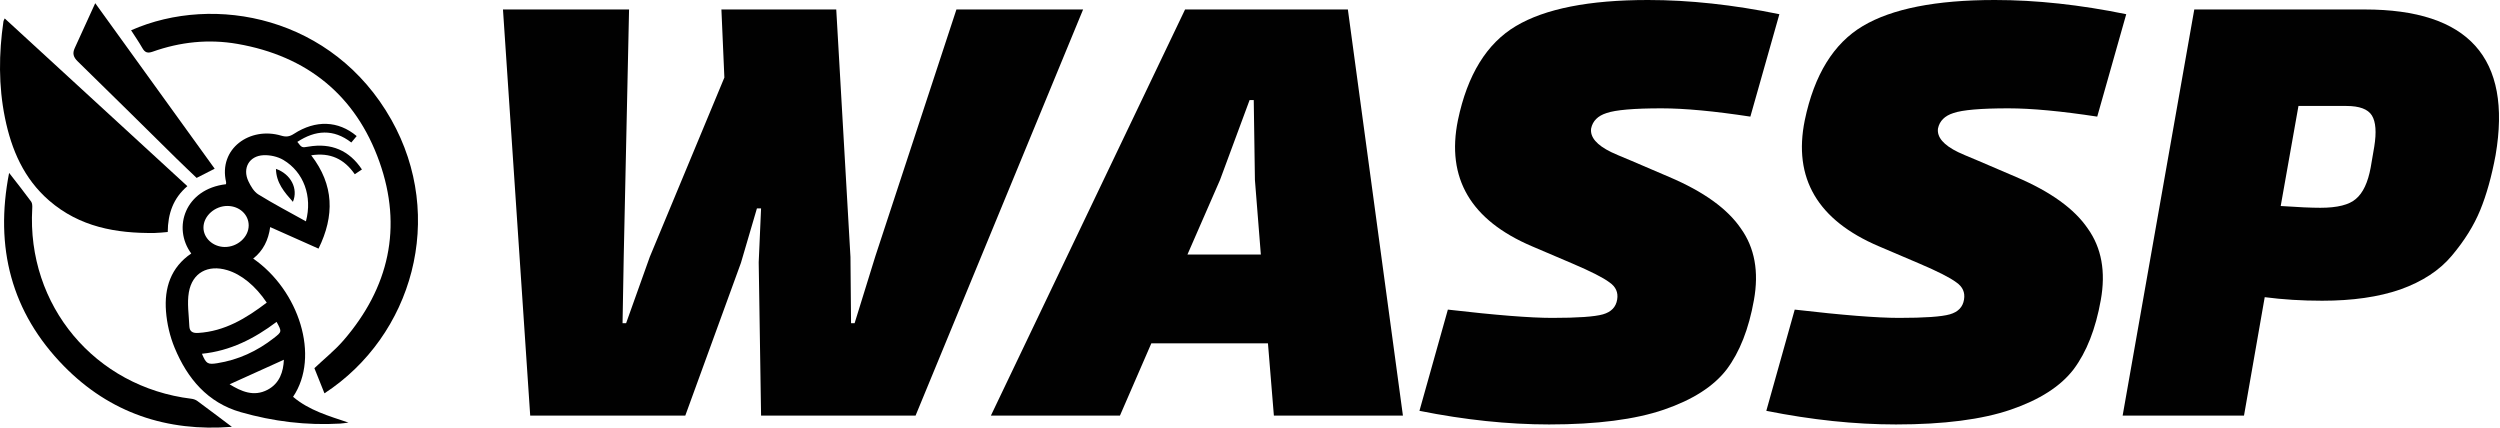<svg width="2356" height="403" viewBox="0 0 2356 403" fill="none" xmlns="http://www.w3.org/2000/svg">
  <path
    d="M336.135 128.237C334.399 130.311 332.981 132.025 331.077 134.29C314.232 121.254 297.26 122.524 280.203 133.718C284.457 139.263 284.457 139.263 290.721 138.184C312.116 134.522 329.151 141.675 341.086 159.705C338.907 161.144 336.727 162.605 334.336 164.192C324.326 149.738 311.184 143.538 293.281 146.352C314.867 174.328 315.375 203.32 300.18 234.302C284.88 227.488 270.13 220.927 254.618 214.007C252.946 226.197 248.058 236.227 238.598 243.698C281.621 273.388 301.937 335.774 276.182 373.972C291.313 386.753 309.788 392.002 328.389 398.223C325.829 398.541 323.268 399.006 320.686 399.176C288.795 401.059 257.475 397.165 226.896 388.425C195.576 379.474 176.572 356.661 164.595 327.817C160.108 317.003 157.315 304.983 156.426 293.302C154.754 271.42 160.912 251.972 180.233 238.894C162.351 214.621 174.372 178.116 212.95 173.609C212.992 172.953 213.225 172.254 213.077 171.62C205.691 140.003 235.615 119.032 265.072 127.856C269.686 129.232 272.923 128.766 276.965 126.142C297.408 112.874 318.782 113.635 336.135 128.237ZM251.38 285.197C240.821 269.389 227.467 258.554 214.135 254.575C195.999 249.158 181.186 256.924 177.969 275.483C176.191 285.81 178.011 296.772 178.435 307.417C178.646 312.623 181.799 314.083 186.794 313.765C211.786 312.221 231.869 300.031 251.38 285.197ZM288.308 208.59C294.593 185.015 286.213 162.16 267.083 150.754C261.75 147.579 254.512 145.971 248.27 146.267C234.747 146.923 228.293 158.584 234.091 170.815C236.292 175.45 239.318 180.656 243.445 183.216C257.919 192.189 273.05 200.083 288.308 208.59ZM214.537 194.094C202.602 193.946 191.873 203.426 191.746 214.261C191.619 224.271 200.613 232.609 211.68 232.757C223.722 232.905 234.303 223.488 234.366 212.547C234.43 202.305 225.753 194.221 214.537 194.094ZM190.307 333.383C194.264 342.842 195.745 343.71 204.718 342.292C224.631 339.139 242.281 330.949 258.11 318.569C265.707 312.623 265.728 312.644 260.649 303.333C239.699 319.141 216.907 330.737 190.307 333.383ZM267.527 339.012C250.428 346.736 233.371 354.46 216.378 362.163C227.15 368.745 239.043 374.268 252.227 367.284C263.633 361.211 267.04 350.207 267.527 339.012Z"
    fill="black" />
  <path
    d="M4.44 17.369C61.958 70.211 119.075 122.651 176.572 175.45C163.198 186.814 158.204 201.374 158.077 218.642C153.738 218.98 149.739 219.509 145.739 219.552C109.319 220.039 74.91 213.817 46.298 189.015C22.491 168.382 10.767 141.104 4.673 111.054C-1.443 80.877 -1.168 50.488 3.255 20.099C3.318 19.485 3.72 18.935 4.44 17.369Z"
    fill="black" />
  <path
    d="M123.54 28.543C202.115 -6.184 313.999 15.719 368.745 112.747C420.571 204.57 388.87 316.496 305.767 370.671C302.529 362.545 299.334 354.588 296.286 346.969C305.661 338.102 315.565 330.188 323.734 320.75C366.629 271.082 379.58 214.241 357.508 152.32C335.225 89.808 289.388 52.795 223.743 41.368C196.592 36.648 169.8 39.484 143.856 48.711C138.84 50.488 136.491 49.367 134.1 45.198C130.926 39.632 127.286 34.363 123.54 28.543Z"
    fill="black" />
  <path
    d="M8.588 162.943C16.121 172.657 22.936 181.206 29.369 190.01C30.512 191.576 30.512 194.306 30.385 196.464C25.094 287.863 89.427 364.724 180.445 375.792C182.371 376.024 184.466 376.765 186.011 377.908C196.803 385.844 207.49 393.949 218.516 402.244C157.336 407.027 103.627 389.251 60.266 345.043C10.513 294.318 -5.104 232.969 8.588 162.943Z"
    fill="black" />
  <path
    d="M89.744 3C128.027 56.032 165.124 107.456 202.305 158.986C196.444 161.97 191.153 164.657 185.291 167.662C179.154 161.779 172.7 155.706 166.393 149.505C135.37 118.947 104.452 88.262 73.259 57.873C69.153 53.874 68.095 50.34 70.444 45.282C76.751 31.611 82.93 17.94 89.744 3Z"
    fill="black" />
  <path
    d="M276.034 190.222C267.908 181.038 260.311 172.298 260.057 159.135C274.045 164.023 281.282 177.821 276.034 190.222Z"
    fill="black" />
  <path
    d="M2134.27 280.056L2114.75 391.632H2000.38L2067.89 8.926H2228.56C2326.37 8.926 2367.47 54.672 2351.85 146.165C2348.13 166.248 2343.29 183.543 2337.34 198.048C2331.39 212.553 2322.46 226.871 2310.56 241.004C2299.03 254.765 2282.86 265.365 2262.03 272.804C2241.57 279.87 2217.03 283.403 2188.39 283.403C2169.42 283.403 2151.38 282.287 2134.27 280.056ZM2211.26 99.861H2166.07L2149.34 194.142C2165.7 195.258 2178.16 195.816 2186.71 195.816C2202.71 195.816 2213.86 193.027 2220.19 187.448C2226.88 181.869 2231.53 172.013 2234.13 157.88L2237.48 138.354C2239.71 124.593 2238.97 114.738 2235.25 108.787C2231.53 102.836 2223.53 99.861 2211.26 99.861Z"
    fill="#010101" />
  <path
    d="M1664.57 387.169L1691.35 291.771C1736.35 296.978 1769.08 299.582 1789.54 299.582C1813.71 299.582 1829.71 298.466 1837.52 296.234C1845.33 294.003 1849.79 289.354 1850.9 282.287C1852.02 275.593 1849.6 270.2 1843.65 266.109C1837.7 261.646 1825.99 255.695 1808.51 248.257L1770.57 232.078C1712.92 207.531 1689.68 167.922 1700.83 113.25C1709.76 70.479 1727.99 40.911 1755.51 24.547C1783.03 8.182 1824.5 0 1879.91 0C1918.97 0 1960.25 4.463 2003.76 13.389L1976.43 109.902C1942.21 104.695 1914.32 102.092 1892.75 102.092C1866.71 102.092 1849.42 103.58 1840.86 106.555C1832.68 109.159 1827.85 113.994 1826.36 121.06C1825.24 129.242 1831.56 136.681 1845.33 143.375C1847.56 144.491 1854.07 147.28 1864.85 151.743L1900 166.806C1932.36 180.567 1954.86 196.746 1967.5 215.342C1980.52 233.566 1984.61 256.067 1979.77 282.845C1974.94 309.995 1966.39 331.753 1954.11 348.117C1941.84 364.11 1922.13 376.755 1894.98 386.053C1867.83 395.351 1831.75 400 1786.75 400C1748.07 400 1707.34 395.723 1664.57 387.169Z"
    fill="#010101" />
  <path
    d="M1337.69 387.169L1364.47 291.771C1409.47 296.978 1442.2 299.582 1462.66 299.582C1486.83 299.582 1502.82 298.466 1510.63 296.234C1518.44 294.003 1522.91 289.354 1524.02 282.287C1525.14 275.593 1522.72 270.2 1516.77 266.109C1510.82 261.646 1499.1 255.695 1481.62 248.257L1443.69 232.078C1386.04 207.531 1362.79 167.922 1373.95 113.25C1382.88 70.479 1401.1 40.911 1428.62 24.547C1456.15 8.182 1497.62 0 1553.03 0C1592.08 0 1633.37 4.463 1676.88 13.389L1649.54 109.902C1615.33 104.695 1587.43 102.092 1565.86 102.092C1539.83 102.092 1522.53 103.58 1513.98 106.555C1505.8 109.159 1500.96 113.994 1499.48 121.06C1498.36 129.242 1504.68 136.681 1518.44 143.375C1520.67 144.491 1527.18 147.28 1537.97 151.743L1573.12 166.806C1605.47 180.567 1627.97 196.746 1640.62 215.342C1653.64 233.566 1657.73 256.067 1652.89 282.845C1648.06 309.995 1639.5 331.753 1627.23 348.117C1614.96 364.11 1595.24 376.755 1568.09 386.053C1540.94 395.351 1504.87 400 1459.87 400C1421.19 400 1380.46 395.723 1337.69 387.169Z"
    fill="#010101" />
  <path
    d="M1200.5 391.632L1194.92 323.571H1085.01L1055.45 391.632H933.828L1116.81 8.926H1270.23L1322.11 391.632H1200.5ZM1149.73 169.596L1119.04 239.889H1188.22L1182.64 169.596L1181.53 94.282H1177.62L1149.73 169.596Z"
    fill="#010101" />
  <path
    d="M824.907 241.562L901.336 8.926H1020.72L862.842 391.632H717.236L715.004 247.141L717.236 196.374H713.331L698.268 247.699L645.827 391.632H499.662L474 8.926H592.828L587.808 241.562L586.692 304.603H590.039L612.354 242.12L682.647 73.082L679.858 8.926H788.087L801.476 242.12L802.034 304.603H805.381L824.907 241.562Z"
    fill="#010101" />
</svg>